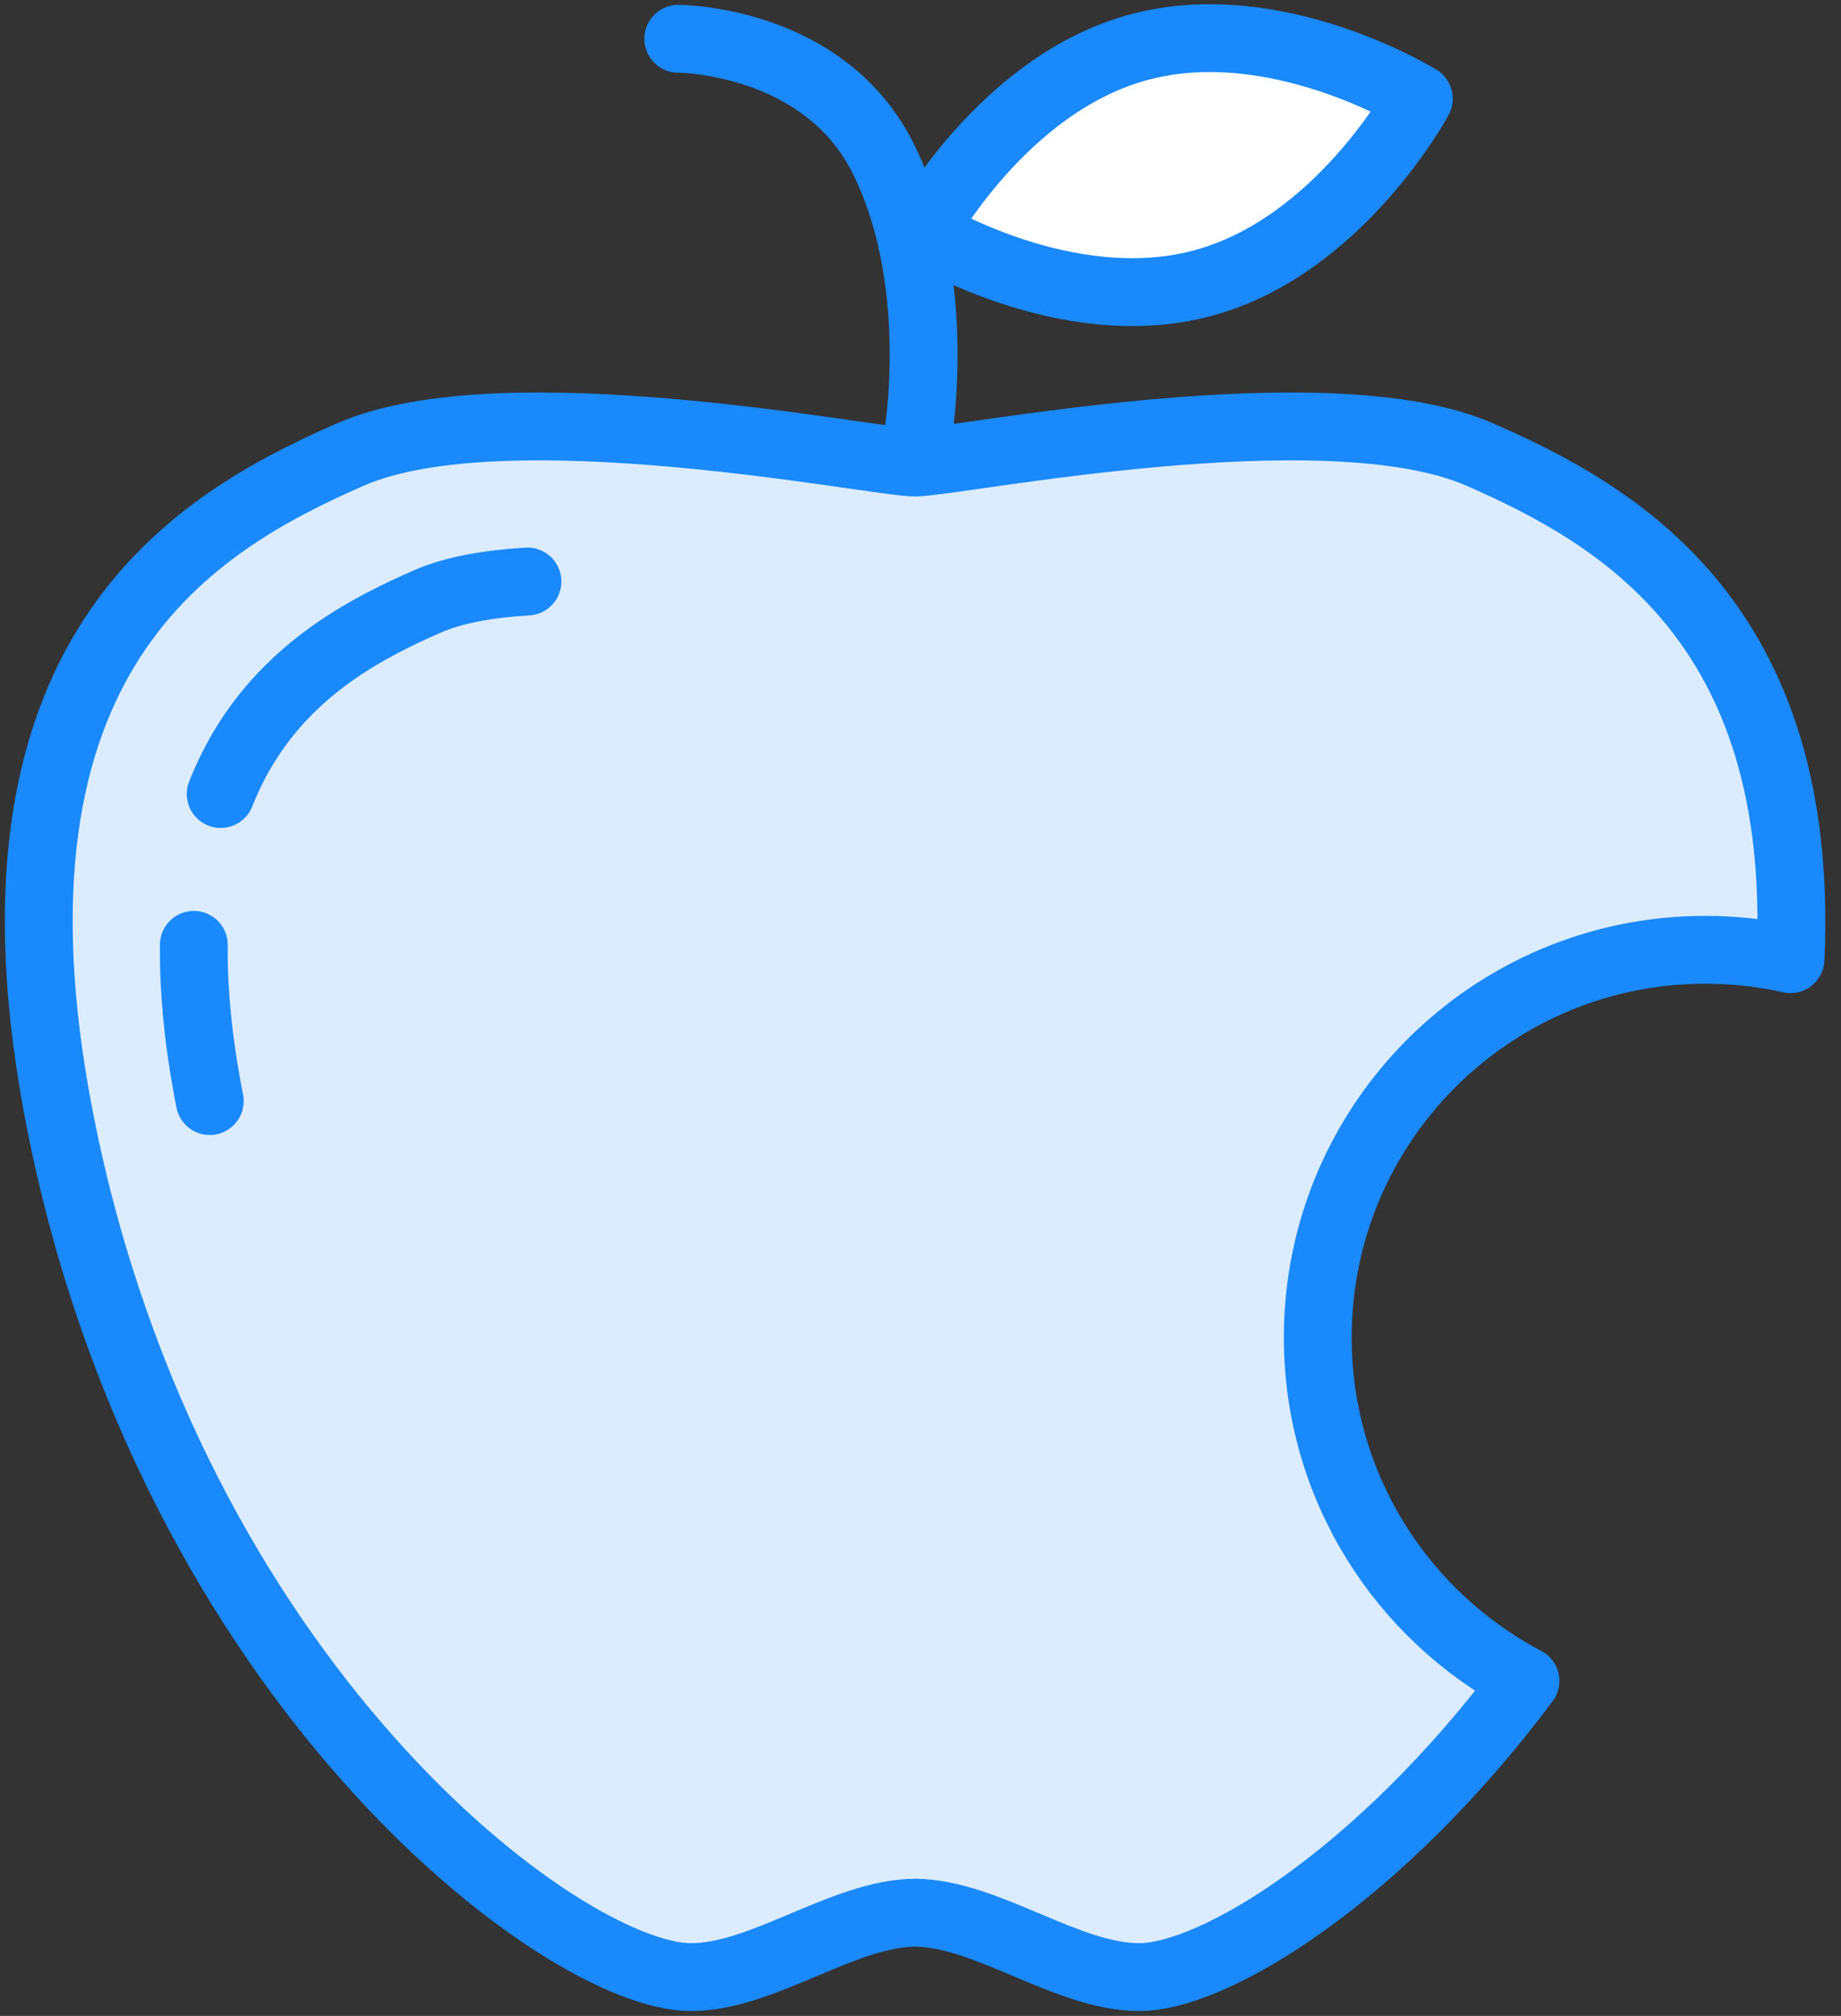 <?xml version="1.0" encoding="UTF-8"?>
<svg width="95px" height="104px" viewBox="0 0 95 104" version="1.1" xmlns="http://www.w3.org/2000/svg" xmlns:xlink="http://www.w3.org/1999/xlink">
    <rect x="0" y="0" width="95" height="104" fill="#333333" stroke="none"/>
    <!-- Generator: Sketch 46.2 (44496) - http://www.bohemiancoding.com/sketch -->
    <title>food-31</title>
    <desc>Created with Sketch.</desc>
    <defs></defs>
    <g id="ALL" stroke="none" stroke-width="1" fill="none" fill-rule="evenodd" stroke-linecap="round" stroke-linejoin="round">
        <g id="Primary" transform="translate(-2751, -14160)" stroke="#1989FB" stroke-width="3.5">
            <g id="Group-15" transform="translate(200, 200)">
                <g id="food-31" transform="translate(2553, 13961)">
                    <path d="M76.718,85.72 C69.166,95.818 60.648,101 56.784,101 C53.071,101 48.937,97.71 45.22,97.675 C41.503,97.71 37.369,101 33.656,101 C27.045,101 6.808,85.83 1.098,56.82 C-3.655,32.67 8.075,25.966 16.059,22.458 C24.027,18.956 43.132,22.862 45.22,22.862 C47.309,22.862 66.413,18.956 74.381,22.458 C81.358,25.523 91.195,31.029 90.394,48.484 C88.98,48.167 87.51,48 86,48 C74.954,48 66,56.954 66,68 C66,75.696 70.346,82.376 76.718,85.72 L76.718,85.72 Z" id="Layer-1" fill="#DBECFF"></path>
                    <path d="M8.002,47.745 C7.982,49.499 8.117,51.429 8.434,53.557 C8.542,54.283 8.672,55.032 8.824,55.804 M25.218,29 C23.224,29.12 21.415,29.43 20.044,30.032 C16.903,31.413 12.99,33.452 10.492,37.693 C10.083,38.389 9.712,39.143 9.388,39.964" id="Layer-2"></path>
                    <path d="M45.431,21 C45.431,21 46.635,13.232 43.543,7.116 C40.451,1 33,1 33,1" id="Layer-3"></path>
                    <path d="M60.056,13.61 C52.992,15.503 45.632,10.947 45.632,10.947 C45.632,10.947 49.727,3.321 56.792,1.428 C63.857,-0.465 71.216,4.091 71.216,4.091 C71.216,4.091 67.121,11.717 60.056,13.61 L60.056,13.61 Z" id="Layer-4" fill="#FFFFFF"></path>
                </g>
            </g>
        </g>
    </g>
</svg>
